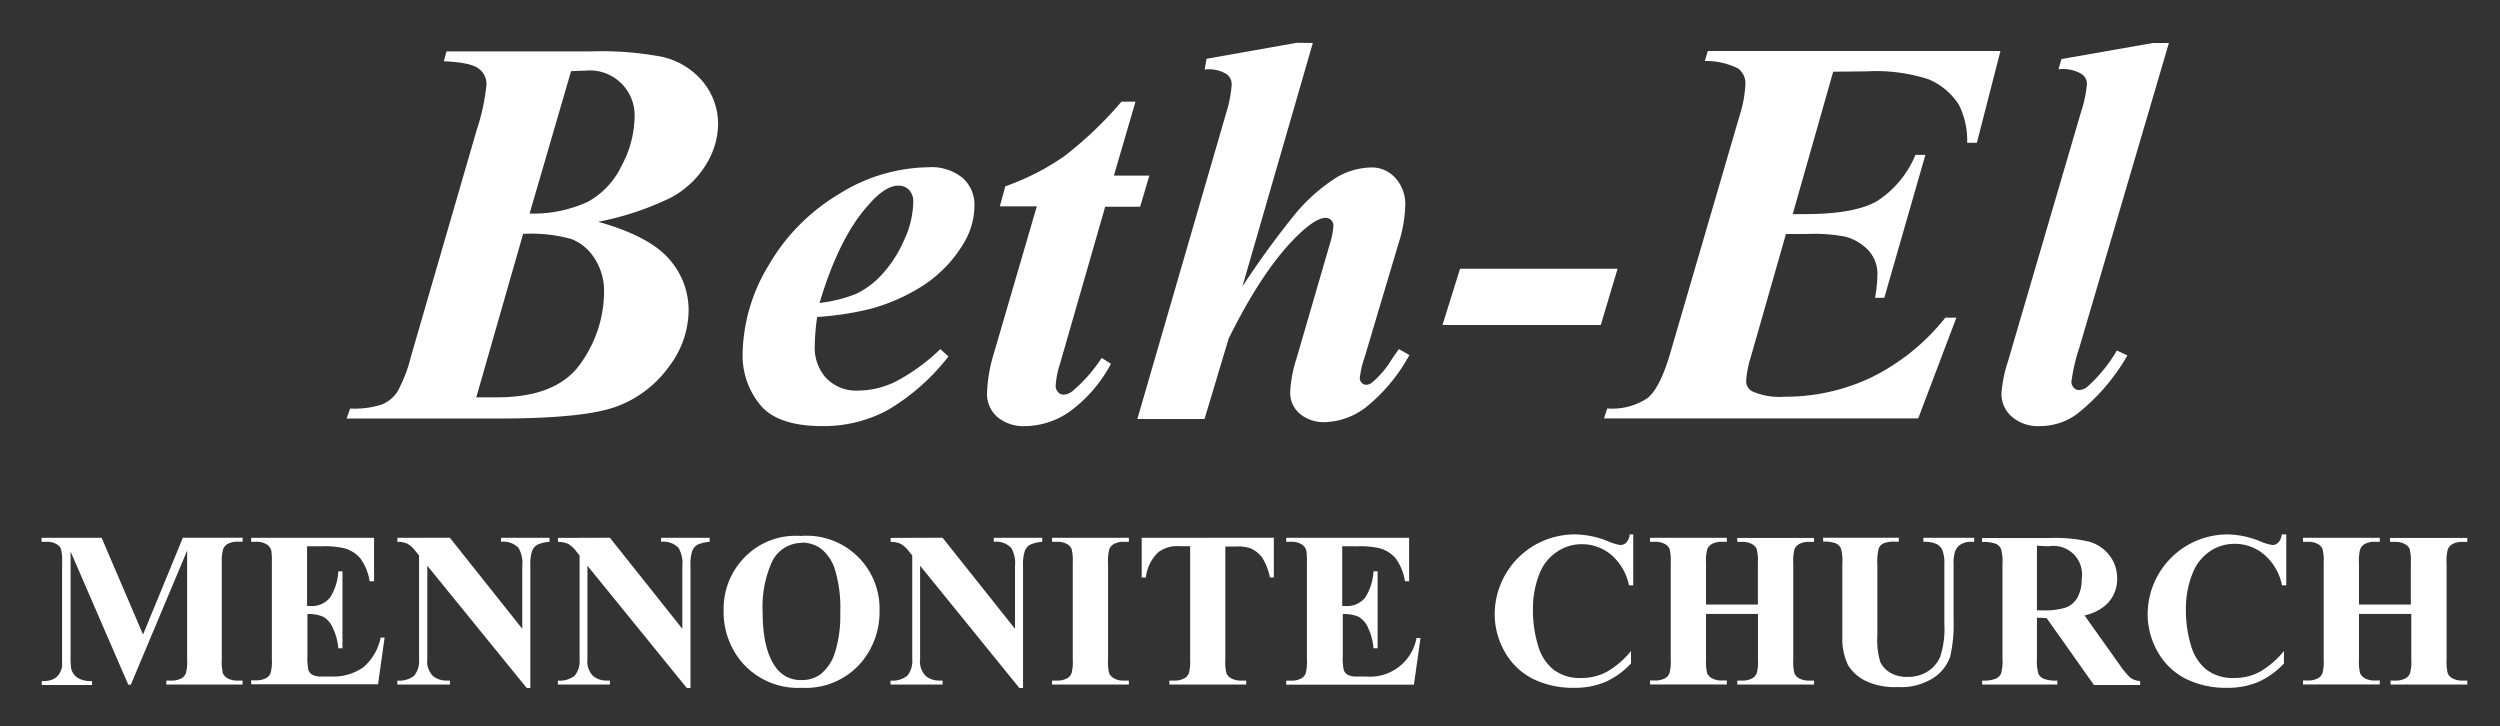 <?xml version="1.0" encoding="UTF-8" standalone="no"?>
<svg
   xmlns:dc="http://purl.org/dc/elements/1.1/"
   xmlns:cc="http://creativecommons.org/ns#"
   xmlns:rdf="http://www.w3.org/1999/02/22-rdf-syntax-ns#"
   xmlns:svg="http://www.w3.org/2000/svg"
   xmlns="http://www.w3.org/2000/svg"
   xmlns:sodipodi="http://sodipodi.sourceforge.net/DTD/sodipodi-0.dtd"
   xmlns:inkscape="http://www.inkscape.org/namespaces/inkscape"
   id="02a2c616-9386-47b6-b046-c34d47bcf0e9"
   data-name="Layer 1"
   width="270.54"
   height="78.57"
   viewBox="0 0 270.54 78.57"
   version="1.1"
   sodipodi:docname="logo.svg"
   inkscape:version="0.92.0 r15299">
  <rect x="0" y="0" width="270.54" height="78.57" fill="#333333" stroke="none"/>
  <defs
     id="defs4943" />
  <sodipodi:namedview
     pagecolor="#ffffff"
     bordercolor="#666666"
     borderopacity="1"
     objecttolerance="10"
     gridtolerance="10"
     guidetolerance="10"
     inkscape:pageopacity="0"
     inkscape:pageshadow="2"
     inkscape:window-width="3200"
     inkscape:window-height="1776"
     id="namedview4941"
     showgrid="false"
     inkscape:zoom="9.414504"
     inkscape:cx="135.27"
     inkscape:cy="39.285"
     inkscape:window-x="0"
     inkscape:window-y="24"
     inkscape:window-maximized="1"
     inkscape:current-layer="02a2c616-9386-47b6-b046-c34d47bcf0e9" />
  <title
     id="title4894">Artboard 1</title>
  <path
     d="M48.32,5.56H64a35.15,35.15,0,0,1,7.5.56,8,8,0,0,1,4.58,2.74,7.2,7.2,0,0,1,1.63,4.61,8.48,8.48,0,0,1-1.29,4.31,9.88,9.88,0,0,1-3.85,3.62A31.41,31.41,0,0,1,64.73,24q5.51,1.55,7.65,4a8.3,8.3,0,0,1,2.14,5.65,10.16,10.16,0,0,1-2.11,6,12.17,12.17,0,0,1-5.6,4.31Q63.32,45.29,54,45.29H37.51l.38-1.08a9.64,9.64,0,0,0,3.44-.44A3.75,3.75,0,0,0,43,42.4a15.72,15.72,0,0,0,1.48-3.85l7.09-24.43a22.73,22.73,0,0,0,1.08-5,2.07,2.07,0,0,0-.86-1.7q-.86-.67-3.76-.79Zm8.29,19.75L51.54,43Q53,43,53.74,43q6.53,0,9.08-3.65a13.38,13.38,0,0,0,2.55-7.81,6.42,6.42,0,0,0-1-3.53,5.2,5.2,0,0,0-2.53-2.14A16.07,16.07,0,0,0,56.61,25.31Zm.7-2.2a14.16,14.16,0,0,0,6.28-1.26,8.7,8.7,0,0,0,3.69-3.94,11.47,11.47,0,0,0,1.39-5.17,4.85,4.85,0,0,0-5.27-5.1L61.8,7.7Z"
     id="path4896"
     style="fill:#ffffff" />
  <path
     d="M88.43,34.3a23.72,23.72,0,0,0-.26,3.13,4.84,4.84,0,0,0,1.27,3.52,4.53,4.53,0,0,0,3.41,1.32,9.41,9.41,0,0,0,4.12-1,21.2,21.2,0,0,0,4.79-3.49l.88.79a23.39,23.39,0,0,1-6.56,5.8A14.59,14.59,0,0,1,89,46.11q-4.89,0-6.77-2.34a8.43,8.43,0,0,1-1.87-5.42,19,19,0,0,1,2.8-9.61A21.48,21.48,0,0,1,90.79,21a18.62,18.62,0,0,1,9.68-2.9,5.28,5.28,0,0,1,3.72,1.17,3.87,3.87,0,0,1,1.26,3,7.9,7.9,0,0,1-1.23,4.16,14,14,0,0,1-4.28,4.44,20.34,20.34,0,0,1-5.77,2.56A32.59,32.59,0,0,1,88.43,34.3Zm.26-1.52a15.06,15.06,0,0,0,4-1,9.21,9.21,0,0,0,2.78-2.11A13.23,13.23,0,0,0,97.83,26a10.14,10.14,0,0,0,1-4.15,1.77,1.77,0,0,0-.45-1.29,1.54,1.54,0,0,0-1.16-.47q-1.41,0-3.16,2Q90.83,25.6,88.69,32.78Z"
     id="path4898"
     style="fill:#ffffff" />
  <path
     d="M122.88,11l-2.34,8h3.84l-1,3.37h-3.78l-4.89,17a9.3,9.3,0,0,0-.47,2.4.93.93,0,0,0,.26.66.79.79,0,0,0,.59.28,1.68,1.68,0,0,0,1-.41,16.47,16.47,0,0,0,3.13-3.57l1,.64a15.2,15.2,0,0,1-4.45,5.16A8.53,8.53,0,0,1,111,46.11a4.4,4.4,0,0,1-3.09-1,3.33,3.33,0,0,1-1.1-2.56,16.63,16.63,0,0,1,.76-4.37l4.63-15.85h-4l.59-2.17a26.58,26.58,0,0,0,6.33-3.22A40.45,40.45,0,0,0,121.36,11Z"
     id="path4900"
     style="fill:#ffffff" />
  <path
     d="M142.07,4.65,134.45,31a95.54,95.54,0,0,1,5.74-7.88,19.07,19.07,0,0,1,4.58-4,7.72,7.72,0,0,1,3.68-1A3.41,3.41,0,0,1,151,19.26a4.18,4.18,0,0,1,1.07,3,14.46,14.46,0,0,1-.7,4l-3.72,12.48a9.66,9.66,0,0,0-.5,2.2.69.69,0,0,0,.21.48.63.63,0,0,0,.47.22,1.1,1.1,0,0,0,.7-.29,9.77,9.77,0,0,0,2-2.34q.26-.41.85-1.23l1.14.64a18.65,18.65,0,0,1-4.78,5.71,7.63,7.63,0,0,1-4.28,1.55,4.05,4.05,0,0,1-2.84-.94,3,3,0,0,1-1-2.34,14,14,0,0,1,.7-3.66l3.63-12.48a8.12,8.12,0,0,0,.35-1.87.85.85,0,0,0-.82-.82q-1.05,0-2.9,1.76-3.81,3.6-7.62,11.31l-2.61,8.7h-7.27l9.61-33.11a13.09,13.09,0,0,0,.59-3A1.32,1.32,0,0,0,132.7,8a3.63,3.63,0,0,0-2.34-.47l.21-1.17,9.76-1.73Z"
     id="path4902"
     style="fill:#ffffff" />
  <path
     d="M158,29.08h17.05l-1.82,6.09H156.1Z"
     id="path4904"
     style="fill:#ffffff" />
  <path
     d="M198.38,7.76,194,23.17h1.35q5.33,0,7.78-1.41a10.87,10.87,0,0,0,4.15-5h1.08l-4.45,15.47h-1a15.74,15.74,0,0,0,.26-2.52,3.73,3.73,0,0,0-1-2.64,5.3,5.3,0,0,0-2.48-1.46,18.14,18.14,0,0,0-4.13-.29h-2.29l-3.81,13.33a10.71,10.71,0,0,0-.5,2.61,1.24,1.24,0,0,0,.64,1.08,7.35,7.35,0,0,0,3.54.59,21.52,21.52,0,0,0,9.43-2.12,23.28,23.28,0,0,0,7.94-6.43h1.2l-4.13,10.9h-34l.35-1.08a6.86,6.86,0,0,0,4.37-1.13q1.38-1.13,2.49-5l7.47-25.58a13,13,0,0,0,.62-3.37,2,2,0,0,0-.79-1.71,7.82,7.82,0,0,0-3.6-.81l.32-1.08h31.67l-2.55,9.93h-1.05a8.54,8.54,0,0,0-.91-4.13,7.19,7.19,0,0,0-3.27-2.74,18.27,18.27,0,0,0-6.61-.86Z"
     id="path4906"
     style="fill:#ffffff" />
  <path
     d="M234.71,4.65l-9.7,33a19.34,19.34,0,0,0-.85,3.66.9.9,0,0,0,.25.64.74.74,0,0,0,.54.26,1.49,1.49,0,0,0,1-.41,16.37,16.37,0,0,0,3.13-3.87l1.14.53a21.94,21.94,0,0,1-5.48,6.36,6.74,6.74,0,0,1-3.93,1.29,4.4,4.4,0,0,1-3.08-1,3.27,3.27,0,0,1-1.14-2.5,14.22,14.22,0,0,1,.7-3.49l7.91-27a13.73,13.73,0,0,0,.64-3A1.27,1.27,0,0,0,225.25,8a3.93,3.93,0,0,0-2.49-.5l.32-1.11L233,4.65Z"
     id="path4908"
     style="fill:#ffffff" />
  <path
     d="M15.48,68.67l4.31-10.48h6.47v.43h-.52a2.22,2.22,0,0,0-1.12.25,1.14,1.14,0,0,0-.47.55A4.77,4.77,0,0,0,24,60.89V71.37a5.22,5.22,0,0,0,.13,1.52,1.17,1.17,0,0,0,.53.53,2.14,2.14,0,0,0,1.07.23h.52v.43H18v-.43h.52a2.22,2.22,0,0,0,1.13-.25,1.14,1.14,0,0,0,.47-.56,4.83,4.83,0,0,0,.13-1.48V59.59l-6.09,14.5h-.28L7.64,59.69V70.89a9.88,9.88,0,0,0,.06,1.44,1.67,1.67,0,0,0,.66,1,2.75,2.75,0,0,0,1.6.37v.43H4.52v-.43h.16a2.49,2.49,0,0,0,1-.17A1.58,1.58,0,0,0,6.36,73a2.24,2.24,0,0,0,.36-.86q0-.13,0-1.2V60.89a5.09,5.09,0,0,0-.13-1.51,1.18,1.18,0,0,0-.53-.53A2.14,2.14,0,0,0,5,58.63h-.5v-.43H11Z"
     id="path4910"
     style="fill:#ffffff" />
  <path
     d="M33.23,59.11v6.47h.32a2.51,2.51,0,0,0,2.19-.95,5.84,5.84,0,0,0,.87-2.8h.45v8.32h-.45A6.23,6.23,0,0,0,36,67.92a2.55,2.55,0,0,0-1-1.17,4,4,0,0,0-1.73-.3v4.48a6.46,6.46,0,0,0,.11,1.61,1,1,0,0,0,.42.48,2,2,0,0,0,1,.19h.95a5.7,5.7,0,0,0,3.57-1A5.74,5.74,0,0,0,41.19,69h.43l-.71,5.05H27.18v-.43h.53a2.2,2.2,0,0,0,1.11-.25,1.07,1.07,0,0,0,.47-.56,4.83,4.83,0,0,0,.13-1.48V60.91a8.33,8.33,0,0,0-.06-1.32,1.12,1.12,0,0,0-.43-.63,2,2,0,0,0-1.22-.33h-.53v-.43h13.3v4.7H40a5.73,5.73,0,0,0-1-2.47,3.55,3.55,0,0,0-1.74-1.1,9.42,9.42,0,0,0-2.46-.21Z"
     id="path4912"
     style="fill:#ffffff" />
  <path
     d="M48.68,58.19l7.84,9.86V61.22a3.23,3.23,0,0,0-.41-1.93,2.27,2.27,0,0,0-1.89-.66v-.43h5.25v.43a4,4,0,0,0-1.35.33,1.34,1.34,0,0,0-.54.67,4.56,4.56,0,0,0-.19,1.59V74.45H57L46.24,61.22v10.1a2.23,2.23,0,0,0,.63,1.85,2.3,2.3,0,0,0,1.44.48h.38v.43H43v-.43a2.55,2.55,0,0,0,1.83-.54,2.52,2.52,0,0,0,.52-1.79V60.11L45,59.68a3.09,3.09,0,0,0-.89-.83A2.68,2.68,0,0,0,43,58.63v-.43Z"
     id="path4914"
     style="fill:#ffffff" />
  <path
     d="M66,58.19l7.84,9.86V61.22a3.23,3.23,0,0,0-.41-1.93,2.27,2.27,0,0,0-1.89-.66v-.43H76.8v.43a4,4,0,0,0-1.35.33,1.34,1.34,0,0,0-.54.67,4.56,4.56,0,0,0-.19,1.59V74.45h-.4L63.57,61.22v10.1a2.23,2.23,0,0,0,.63,1.85,2.3,2.3,0,0,0,1.44.48H66v.43H60.37v-.43a2.55,2.55,0,0,0,1.83-.54,2.52,2.52,0,0,0,.52-1.79V60.11l-.34-.42a3.09,3.09,0,0,0-.89-.83,2.68,2.68,0,0,0-1.11-.22v-.43Z"
     id="path4916"
     style="fill:#ffffff" />
  <path
     d="M86.64,58a7.89,7.89,0,0,1,8.54,8.11,8.47,8.47,0,0,1-1.77,5.32,7.87,7.87,0,0,1-6.62,3,8,8,0,0,1-6.63-2.91,8.42,8.42,0,0,1-1.85-5.45,7.93,7.93,0,0,1,2.41-5.9A7.67,7.67,0,0,1,86.64,58Zm.14.75a3.58,3.58,0,0,0-3.32,2.23,11.9,11.9,0,0,0-.93,5.25q0,4.07,1.43,6a3.26,3.26,0,0,0,2.79,1.36,3.35,3.35,0,0,0,2-.59,4.81,4.81,0,0,0,1.61-2.4,13.31,13.31,0,0,0,.57-4.29,14.27,14.27,0,0,0-.59-4.72,4.59,4.59,0,0,0-1.49-2.21A3.52,3.52,0,0,0,86.78,58.72Z"
     id="path4918"
     style="fill:#ffffff" />
  <path
     d="M102,58.19l7.84,9.86V61.22a3.23,3.23,0,0,0-.41-1.93,2.27,2.27,0,0,0-1.89-.66v-.43h5.25v.43a4,4,0,0,0-1.35.33,1.34,1.34,0,0,0-.54.67,4.56,4.56,0,0,0-.19,1.59V74.45h-.4L99.57,61.22v10.1a2.23,2.23,0,0,0,.63,1.85,2.3,2.3,0,0,0,1.44.48H102v.43H96.37v-.43a2.55,2.55,0,0,0,1.83-.54,2.52,2.52,0,0,0,.52-1.79V60.11l-.34-.42a3.09,3.09,0,0,0-.89-.83,2.68,2.68,0,0,0-1.11-.22v-.43Z"
     id="path4920"
     style="fill:#ffffff" />
  <path
     d="M122.16,73.65v.43h-8.31v-.43h.53a2.2,2.2,0,0,0,1.11-.25,1.07,1.07,0,0,0,.47-.56,4.83,4.83,0,0,0,.13-1.48V60.91a5.22,5.22,0,0,0-.13-1.52,1.17,1.17,0,0,0-.52-.53,2.11,2.11,0,0,0-1.06-.23h-.53v-.43h8.31v.43h-.53a2.2,2.2,0,0,0-1.11.25,1.12,1.12,0,0,0-.48.56,4.83,4.83,0,0,0-.13,1.48V71.37a5,5,0,0,0,.13,1.52,1.21,1.21,0,0,0,.53.53,2.11,2.11,0,0,0,1.06.23Z"
     id="path4922"
     style="fill:#ffffff" />
  <path
     d="M137.85,58.19v4.3h-.42a6.79,6.79,0,0,0-.83-2.14,3.2,3.2,0,0,0-1.25-1,4,4,0,0,0-1.56-.21H132.6V71.37a5,5,0,0,0,.13,1.52,1.21,1.21,0,0,0,.53.53,2.13,2.13,0,0,0,1.07.23h.53v.43h-8.32v-.43h.53a2.2,2.2,0,0,0,1.11-.25,1.12,1.12,0,0,0,.48-.56,4.83,4.83,0,0,0,.13-1.48V59.11h-1.15a3.34,3.34,0,0,0-2.33.68A4.5,4.5,0,0,0,124,62.5h-.45v-4.3Z"
     id="path4924"
     style="fill:#ffffff" />
  <path
     d="M145.25,59.11v6.47h.32a2.51,2.51,0,0,0,2.19-.95,5.84,5.84,0,0,0,.87-2.8h.45v8.32h-.45a6.23,6.23,0,0,0-.59-2.23,2.55,2.55,0,0,0-1-1.17,4,4,0,0,0-1.73-.3v4.48a6.46,6.46,0,0,0,.11,1.61,1,1,0,0,0,.42.48,2,2,0,0,0,1,.19h.95a5.12,5.12,0,0,0,5.5-4.17h.43l-.71,5.05H139.19v-.43h.53a2.2,2.2,0,0,0,1.11-.25,1.07,1.07,0,0,0,.47-.56,4.83,4.83,0,0,0,.13-1.48V60.91a8.33,8.33,0,0,0-.06-1.32,1.12,1.12,0,0,0-.43-.63,2,2,0,0,0-1.22-.33h-.53v-.43h13.3v4.7h-.45a5.73,5.73,0,0,0-1-2.47,3.55,3.55,0,0,0-1.74-1.1,9.42,9.42,0,0,0-2.46-.21Z"
     id="path4926"
     style="fill:#ffffff" />
  <path
     d="M176.74,57.83v5.51h-.46a5.87,5.87,0,0,0-1.92-3.3,4.9,4.9,0,0,0-3.19-1.15,4.71,4.71,0,0,0-2.73.86A5,5,0,0,0,166.63,62a10.13,10.13,0,0,0-.74,3.94,13.17,13.17,0,0,0,.54,3.88,5.17,5.17,0,0,0,1.69,2.65,4.7,4.7,0,0,0,3,.9,5.81,5.81,0,0,0,2.75-.66,9.5,9.5,0,0,0,2.63-2.26V71.8a8.68,8.68,0,0,1-2.78,2,8.45,8.45,0,0,1-3.38.63,9.71,9.71,0,0,1-4.52-1,7.21,7.21,0,0,1-3-2.93,8.18,8.18,0,0,1-1.07-4.07,8.67,8.67,0,0,1,4.4-7.48,8.7,8.7,0,0,1,4.29-1.12,9.75,9.75,0,0,1,3.54.73,5.44,5.44,0,0,0,1.37.42.89.89,0,0,0,.65-.28,1.5,1.5,0,0,0,.36-.87Z"
     id="path4928"
     style="fill:#ffffff" />
  <path
     d="M184.62,66.44v4.92a5,5,0,0,0,.13,1.52,1.21,1.21,0,0,0,.53.53,2.11,2.11,0,0,0,1.06.23h.53v.43h-8.31v-.43h.53a2.2,2.2,0,0,0,1.11-.25,1.07,1.07,0,0,0,.47-.56,4.83,4.83,0,0,0,.13-1.48V60.91a5.22,5.22,0,0,0-.13-1.52,1.17,1.17,0,0,0-.52-.53,2.11,2.11,0,0,0-1.06-.23h-.53v-.43h8.31v.43h-.53a2.2,2.2,0,0,0-1.11.25,1.12,1.12,0,0,0-.48.56,4.83,4.83,0,0,0-.13,1.48v4.5h5.61v-4.5a5.22,5.22,0,0,0-.13-1.52,1.17,1.17,0,0,0-.53-.53,2.14,2.14,0,0,0-1.07-.23H188v-.43h8.3v.43h-.52a2.16,2.16,0,0,0-1.11.25,1.12,1.12,0,0,0-.48.56,4.83,4.83,0,0,0-.13,1.48V71.37a5.22,5.22,0,0,0,.13,1.52,1.17,1.17,0,0,0,.53.53,2.14,2.14,0,0,0,1.07.23h.52v.43H188v-.43h.52a2.16,2.16,0,0,0,1.11-.25,1.12,1.12,0,0,0,.48-.56,4.83,4.83,0,0,0,.13-1.48V66.44Z"
     id="path4930"
     style="fill:#ffffff" />
  <path
     d="M197.28,58.19h8.2v.43h-.41a2.88,2.88,0,0,0-1.27.19,1.1,1.1,0,0,0-.49.53,5.72,5.72,0,0,0-.15,1.7v7.78a7.92,7.92,0,0,0,.32,2.82,2.68,2.68,0,0,0,1.06,1.15,3.48,3.48,0,0,0,1.86.46,4,4,0,0,0,2.2-.58,3.56,3.56,0,0,0,1.36-1.6,9.72,9.72,0,0,0,.45-3.55V61.05a3.75,3.75,0,0,0-.22-1.52,1.33,1.33,0,0,0-.56-.63,3.33,3.33,0,0,0-1.49-.27v-.43h5.5v.43h-.33a2.12,2.12,0,0,0-1.11.27,1.53,1.53,0,0,0-.64.81,4,4,0,0,0-.15,1.35v6a15.68,15.68,0,0,1-.37,4,4.51,4.51,0,0,1-1.8,2.29,6.5,6.5,0,0,1-3.9,1,7.42,7.42,0,0,1-3.19-.55A4.68,4.68,0,0,1,200,72a6.66,6.66,0,0,1-.63-3.15V61.05a5.51,5.51,0,0,0-.15-1.71,1.14,1.14,0,0,0-.53-.53,3.2,3.2,0,0,0-1.38-.19Z"
     id="path4932"
     style="fill:#ffffff" />
  <path
     d="M220.43,66.84V71.3a4.92,4.92,0,0,0,.16,1.62,1.16,1.16,0,0,0,.56.53,3.75,3.75,0,0,0,1.49.2v.43H214.5v-.43a3.65,3.65,0,0,0,1.49-.21,1.2,1.2,0,0,0,.55-.53,4.86,4.86,0,0,0,.16-1.62V61a4.92,4.92,0,0,0-.16-1.62,1.16,1.16,0,0,0-.56-.53,3.75,3.75,0,0,0-1.49-.2v-.43h7.38a16.11,16.11,0,0,1,4.22.4,4.25,4.25,0,0,1,2.18,1.47,4,4,0,0,1,.84,2.51,3.75,3.75,0,0,1-1.27,2.91,5.23,5.23,0,0,1-2.26,1.09L229.42,72a8.13,8.13,0,0,0,1.07,1.3,2,2,0,0,0,1.11.4v.43h-5l-5.12-7.24Zm0-7.79v7h.67a7.47,7.47,0,0,0,2.44-.3,2.43,2.43,0,0,0,1.27-1.08,4,4,0,0,0,.46-2,3.09,3.09,0,0,0-3.59-3.55Z"
     id="path4934"
     style="fill:#ffffff" />
  <path
     d="M247.41,57.83v5.51h-.46A5.87,5.87,0,0,0,245,60a4.9,4.9,0,0,0-3.19-1.15,4.71,4.71,0,0,0-2.73.86A5,5,0,0,0,237.29,62a10.13,10.13,0,0,0-.74,3.94,13.17,13.17,0,0,0,.54,3.88,5.17,5.17,0,0,0,1.69,2.65,4.7,4.7,0,0,0,3,.9,5.81,5.81,0,0,0,2.75-.66,9.5,9.5,0,0,0,2.63-2.26V71.8a8.68,8.68,0,0,1-2.78,2,8.45,8.45,0,0,1-3.38.63,9.71,9.71,0,0,1-4.52-1,7.21,7.21,0,0,1-3-2.93,8.18,8.18,0,0,1-1.07-4.07,8.67,8.67,0,0,1,4.4-7.48A8.7,8.7,0,0,1,241,57.83a9.75,9.75,0,0,1,3.54.73,5.44,5.44,0,0,0,1.37.42.89.89,0,0,0,.65-.28,1.5,1.5,0,0,0,.36-.87Z"
     id="path4936"
     style="fill:#ffffff" />
  <path
     d="M255.28,66.44v4.92a5,5,0,0,0,.13,1.52,1.21,1.21,0,0,0,.53.53,2.11,2.11,0,0,0,1.06.23h.53v.43h-8.31v-.43h.53a2.2,2.2,0,0,0,1.11-.25,1.07,1.07,0,0,0,.47-.56,4.83,4.83,0,0,0,.13-1.48V60.91a5.22,5.22,0,0,0-.13-1.52,1.17,1.17,0,0,0-.52-.53,2.11,2.11,0,0,0-1.06-.23h-.53v-.43h8.31v.43H257a2.2,2.2,0,0,0-1.11.25,1.12,1.12,0,0,0-.48.56,4.83,4.83,0,0,0-.13,1.48v4.5h5.61v-4.5a5.22,5.22,0,0,0-.13-1.52,1.17,1.17,0,0,0-.53-.53,2.14,2.14,0,0,0-1.07-.23h-.52v-.43H267v.43h-.52a2.16,2.16,0,0,0-1.11.25,1.12,1.12,0,0,0-.48.56,4.83,4.83,0,0,0-.13,1.48V71.37a5.22,5.22,0,0,0,.13,1.52,1.17,1.17,0,0,0,.53.53,2.14,2.14,0,0,0,1.07.23H267v.43h-8.3v-.43h.52a2.16,2.16,0,0,0,1.11-.25,1.12,1.12,0,0,0,.48-.56,4.83,4.83,0,0,0,.13-1.48V66.44Z"
     id="path4938"
     style="fill:#ffffff" />
</svg>
